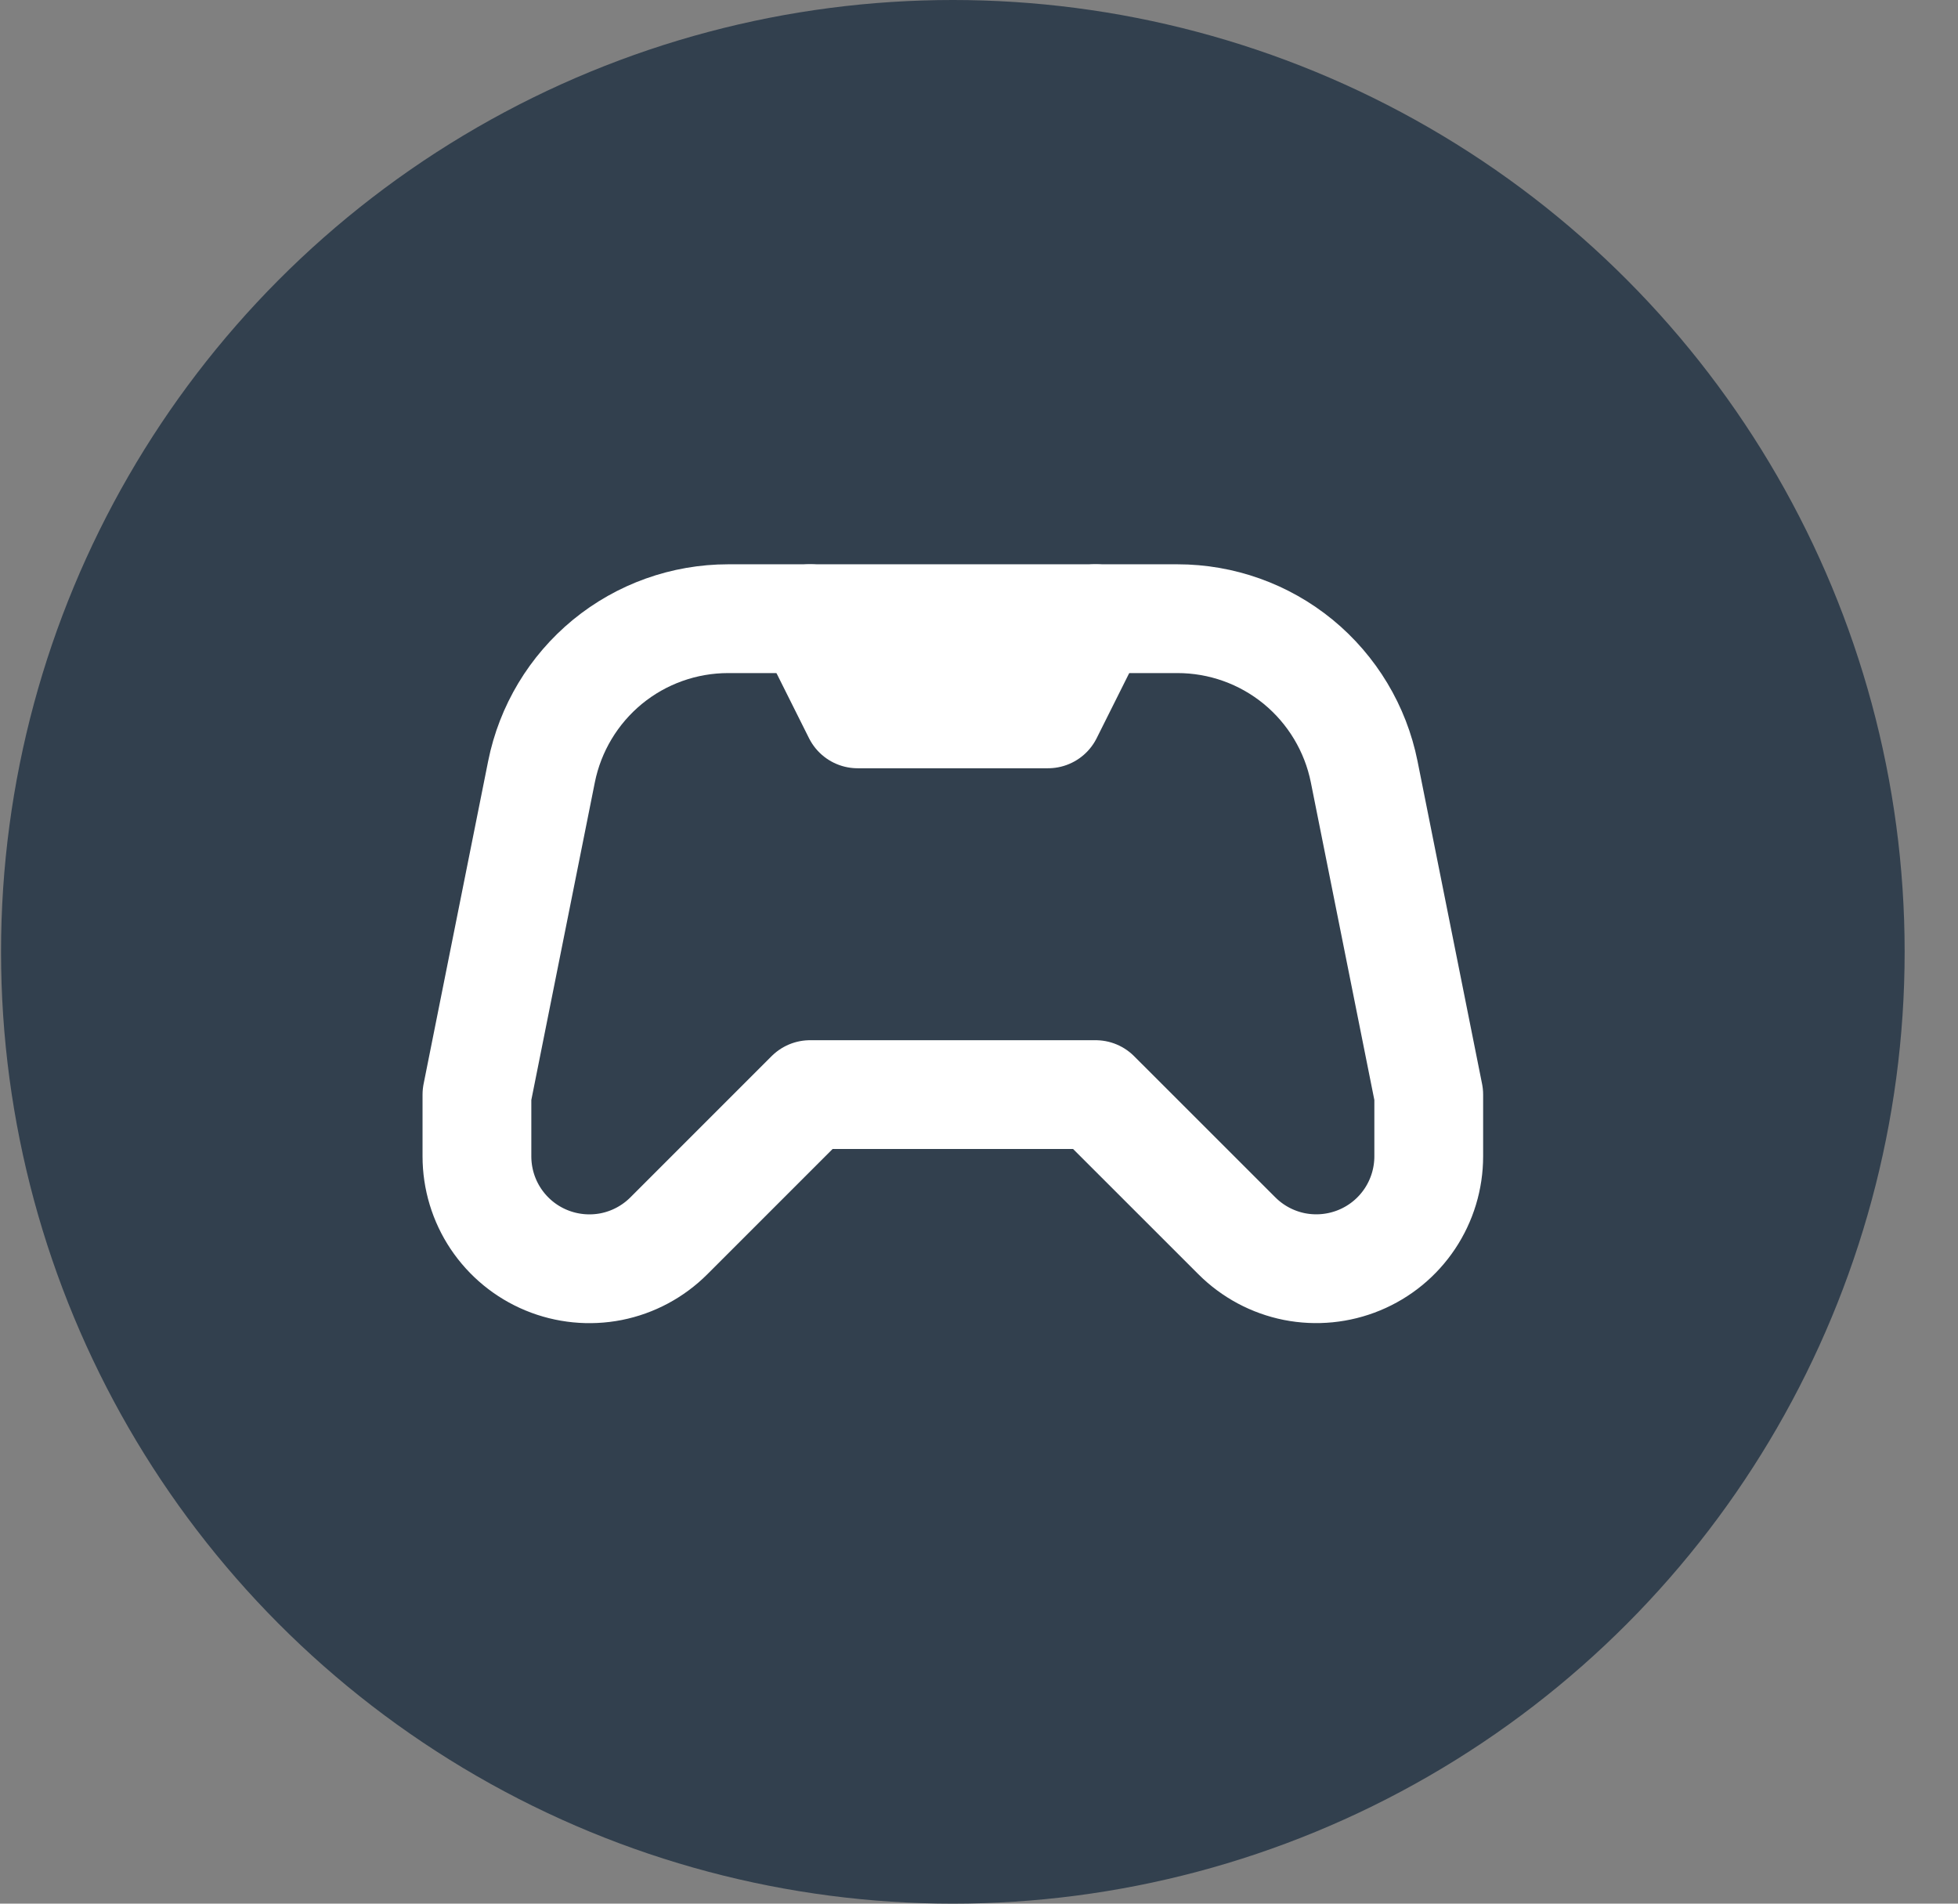 <svg width="36" height="35" viewBox="0 0 36 35" fill="none" xmlns="http://www.w3.org/2000/svg">
<rect x="0" y="0" width="36" height="35" fill="#808080" stroke="none"/>
<circle cx="17.519" cy="17.5" r="17.5" fill="#32404E"/>
<g clip-path="url(#clip0_7_1863)">
<path d="M14.894 20.125L12.297 22.722C12.008 23.011 11.64 23.208 11.239 23.288C10.838 23.367 10.422 23.326 10.045 23.17C9.667 23.014 9.345 22.749 9.117 22.409C8.89 22.069 8.769 21.669 8.769 21.261V20.125L9.956 14.189C10.115 13.396 10.544 12.682 11.169 12.168C11.795 11.655 12.579 11.375 13.388 11.375H21.65C22.459 11.375 23.243 11.655 23.869 12.168C24.494 12.682 24.923 13.396 25.082 14.189L26.269 20.125V21.26C26.269 21.669 26.148 22.068 25.921 22.408C25.694 22.748 25.371 23.013 24.993 23.169C24.616 23.325 24.2 23.366 23.799 23.287C23.398 23.207 23.03 23.01 22.741 22.721L20.144 20.125H14.894Z" stroke="white" stroke-width="2" stroke-linecap="round" stroke-linejoin="round"/>
<path d="M14.894 11.375L15.769 13.125H19.269L20.144 11.375" stroke="white" stroke-width="2" stroke-linecap="round" stroke-linejoin="round"/>
</g>
<defs>
<clipPath id="clip0_7_1863">
<rect width="21" height="21" fill="white" transform="translate(7.019 7)"/>
</clipPath>
</defs>
</svg>
